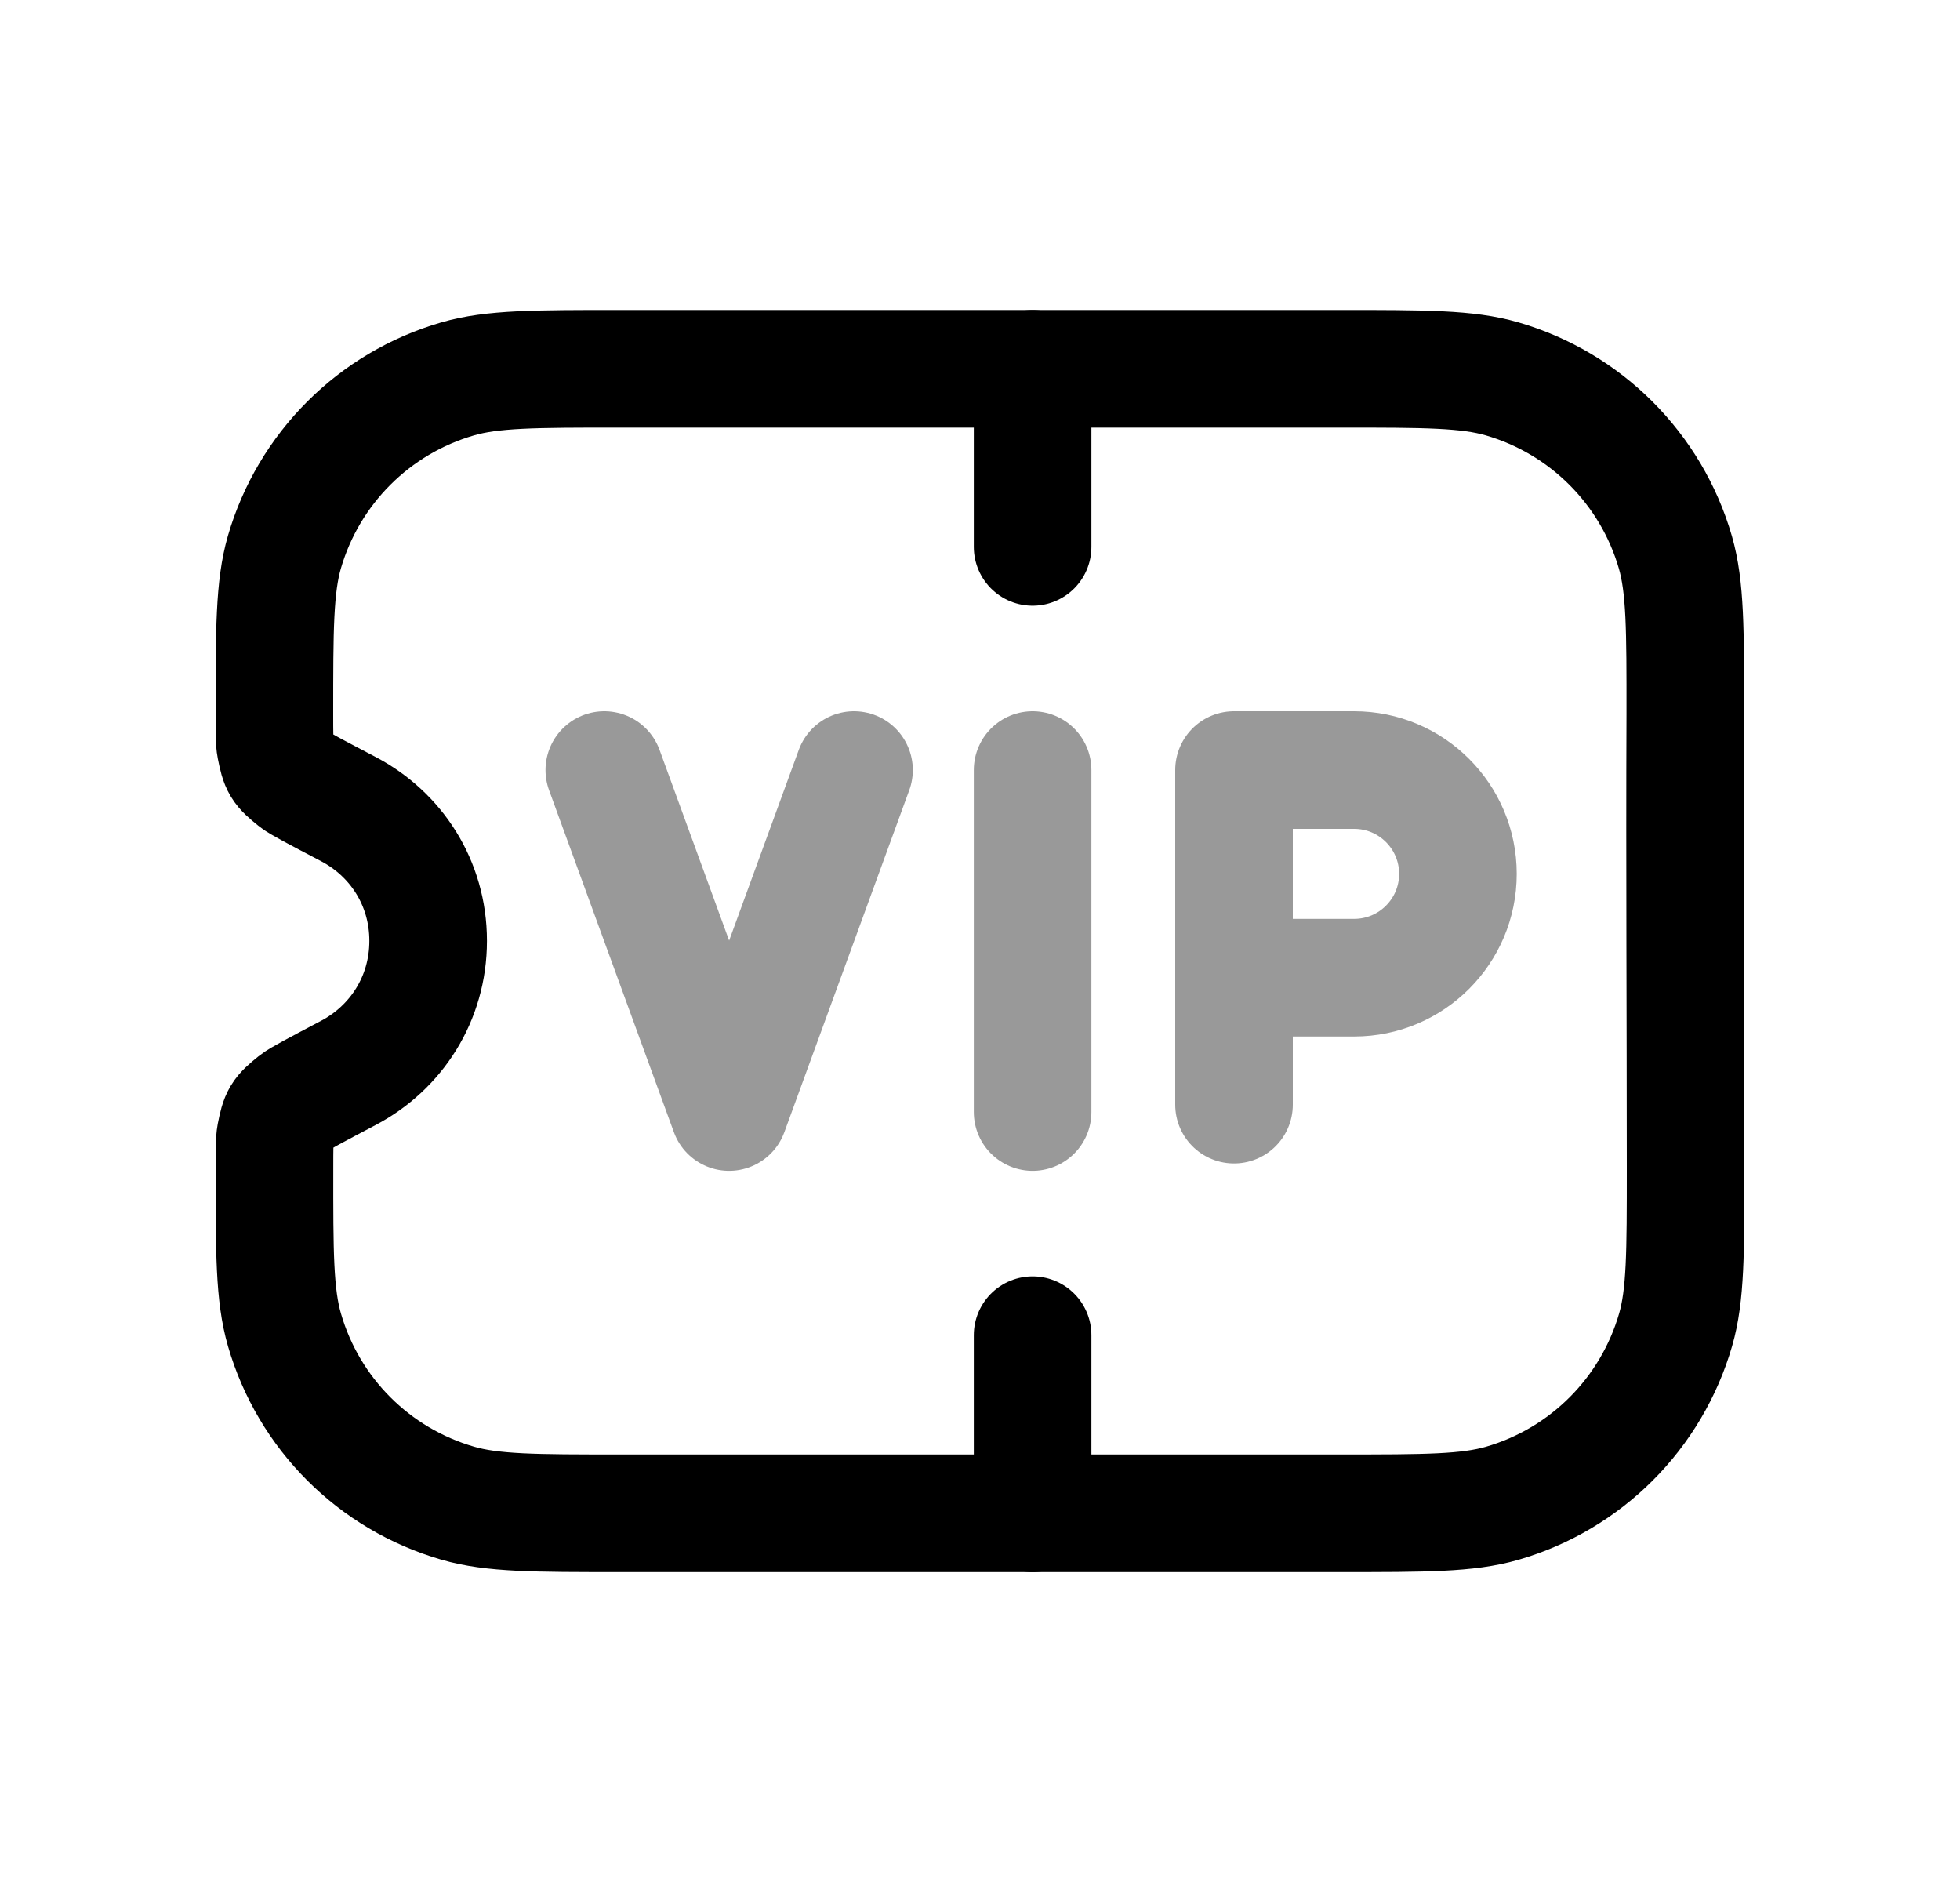 <svg width="25" height="24" viewBox="0 0 25 24" fill="none" xmlns="http://www.w3.org/2000/svg">
<path opacity="0.4" d="M10.893 9.82L9.3 14.181L7.708 9.82" stroke="black" stroke-width="1.5" stroke-linecap="round" stroke-linejoin="round"/>
<path opacity="0.4" d="M13.171 9.82L13.171 14.181" stroke="black" stroke-width="1.5" stroke-linecap="round" stroke-linejoin="round"/>
<path opacity="0.4" d="M15.74 12.468L15.74 9.82L17.272 9.82C18.003 9.82 18.596 10.413 18.596 11.144C18.596 11.875 18.003 12.468 17.272 12.468L15.74 12.468ZM15.74 12.468L15.74 14.087" stroke="black" stroke-width="1.5" stroke-linecap="round" stroke-linejoin="round"/>
<path d="M5.461 11.998C5.461 11.256 5.049 10.635 4.442 10.317C4.03 10.101 3.823 9.993 3.768 9.948C3.576 9.794 3.562 9.77 3.514 9.528C3.5 9.458 3.5 9.342 3.5 9.109C3.5 8.025 3.5 7.482 3.628 7.039C3.938 5.974 4.771 5.141 5.836 4.832C6.279 4.703 6.821 4.703 7.906 4.703H17.093C18.175 4.703 18.717 4.703 19.158 4.831C20.226 5.141 21.061 5.976 21.37 7.044C21.497 7.486 21.497 8.028 21.496 9.11C21.488 11.055 21.5 12.969 21.5 14.898C21.5 15.977 21.5 16.517 21.373 16.957C21.064 18.026 20.228 18.862 19.159 19.171C18.719 19.298 18.179 19.298 17.099 19.298H7.906C6.822 19.298 6.28 19.298 5.837 19.169C4.771 18.86 3.938 18.027 3.629 16.961C3.5 16.518 3.5 15.976 3.501 14.892C3.501 14.659 3.501 14.543 3.514 14.474C3.562 14.232 3.576 14.209 3.768 14.054C3.823 14.009 4.029 13.901 4.442 13.683C5.05 13.363 5.461 12.739 5.461 11.998Z" stroke="black" stroke-width="1.5" stroke-linecap="round" stroke-linejoin="round"/>
<path d="M13.171 6.974V4.703" stroke="black" stroke-width="1.5" stroke-linecap="round" stroke-linejoin="round"/>
<path d="M13.171 19.299V17.027" stroke="black" stroke-width="1.5" stroke-linecap="round" stroke-linejoin="round"/>
</svg>